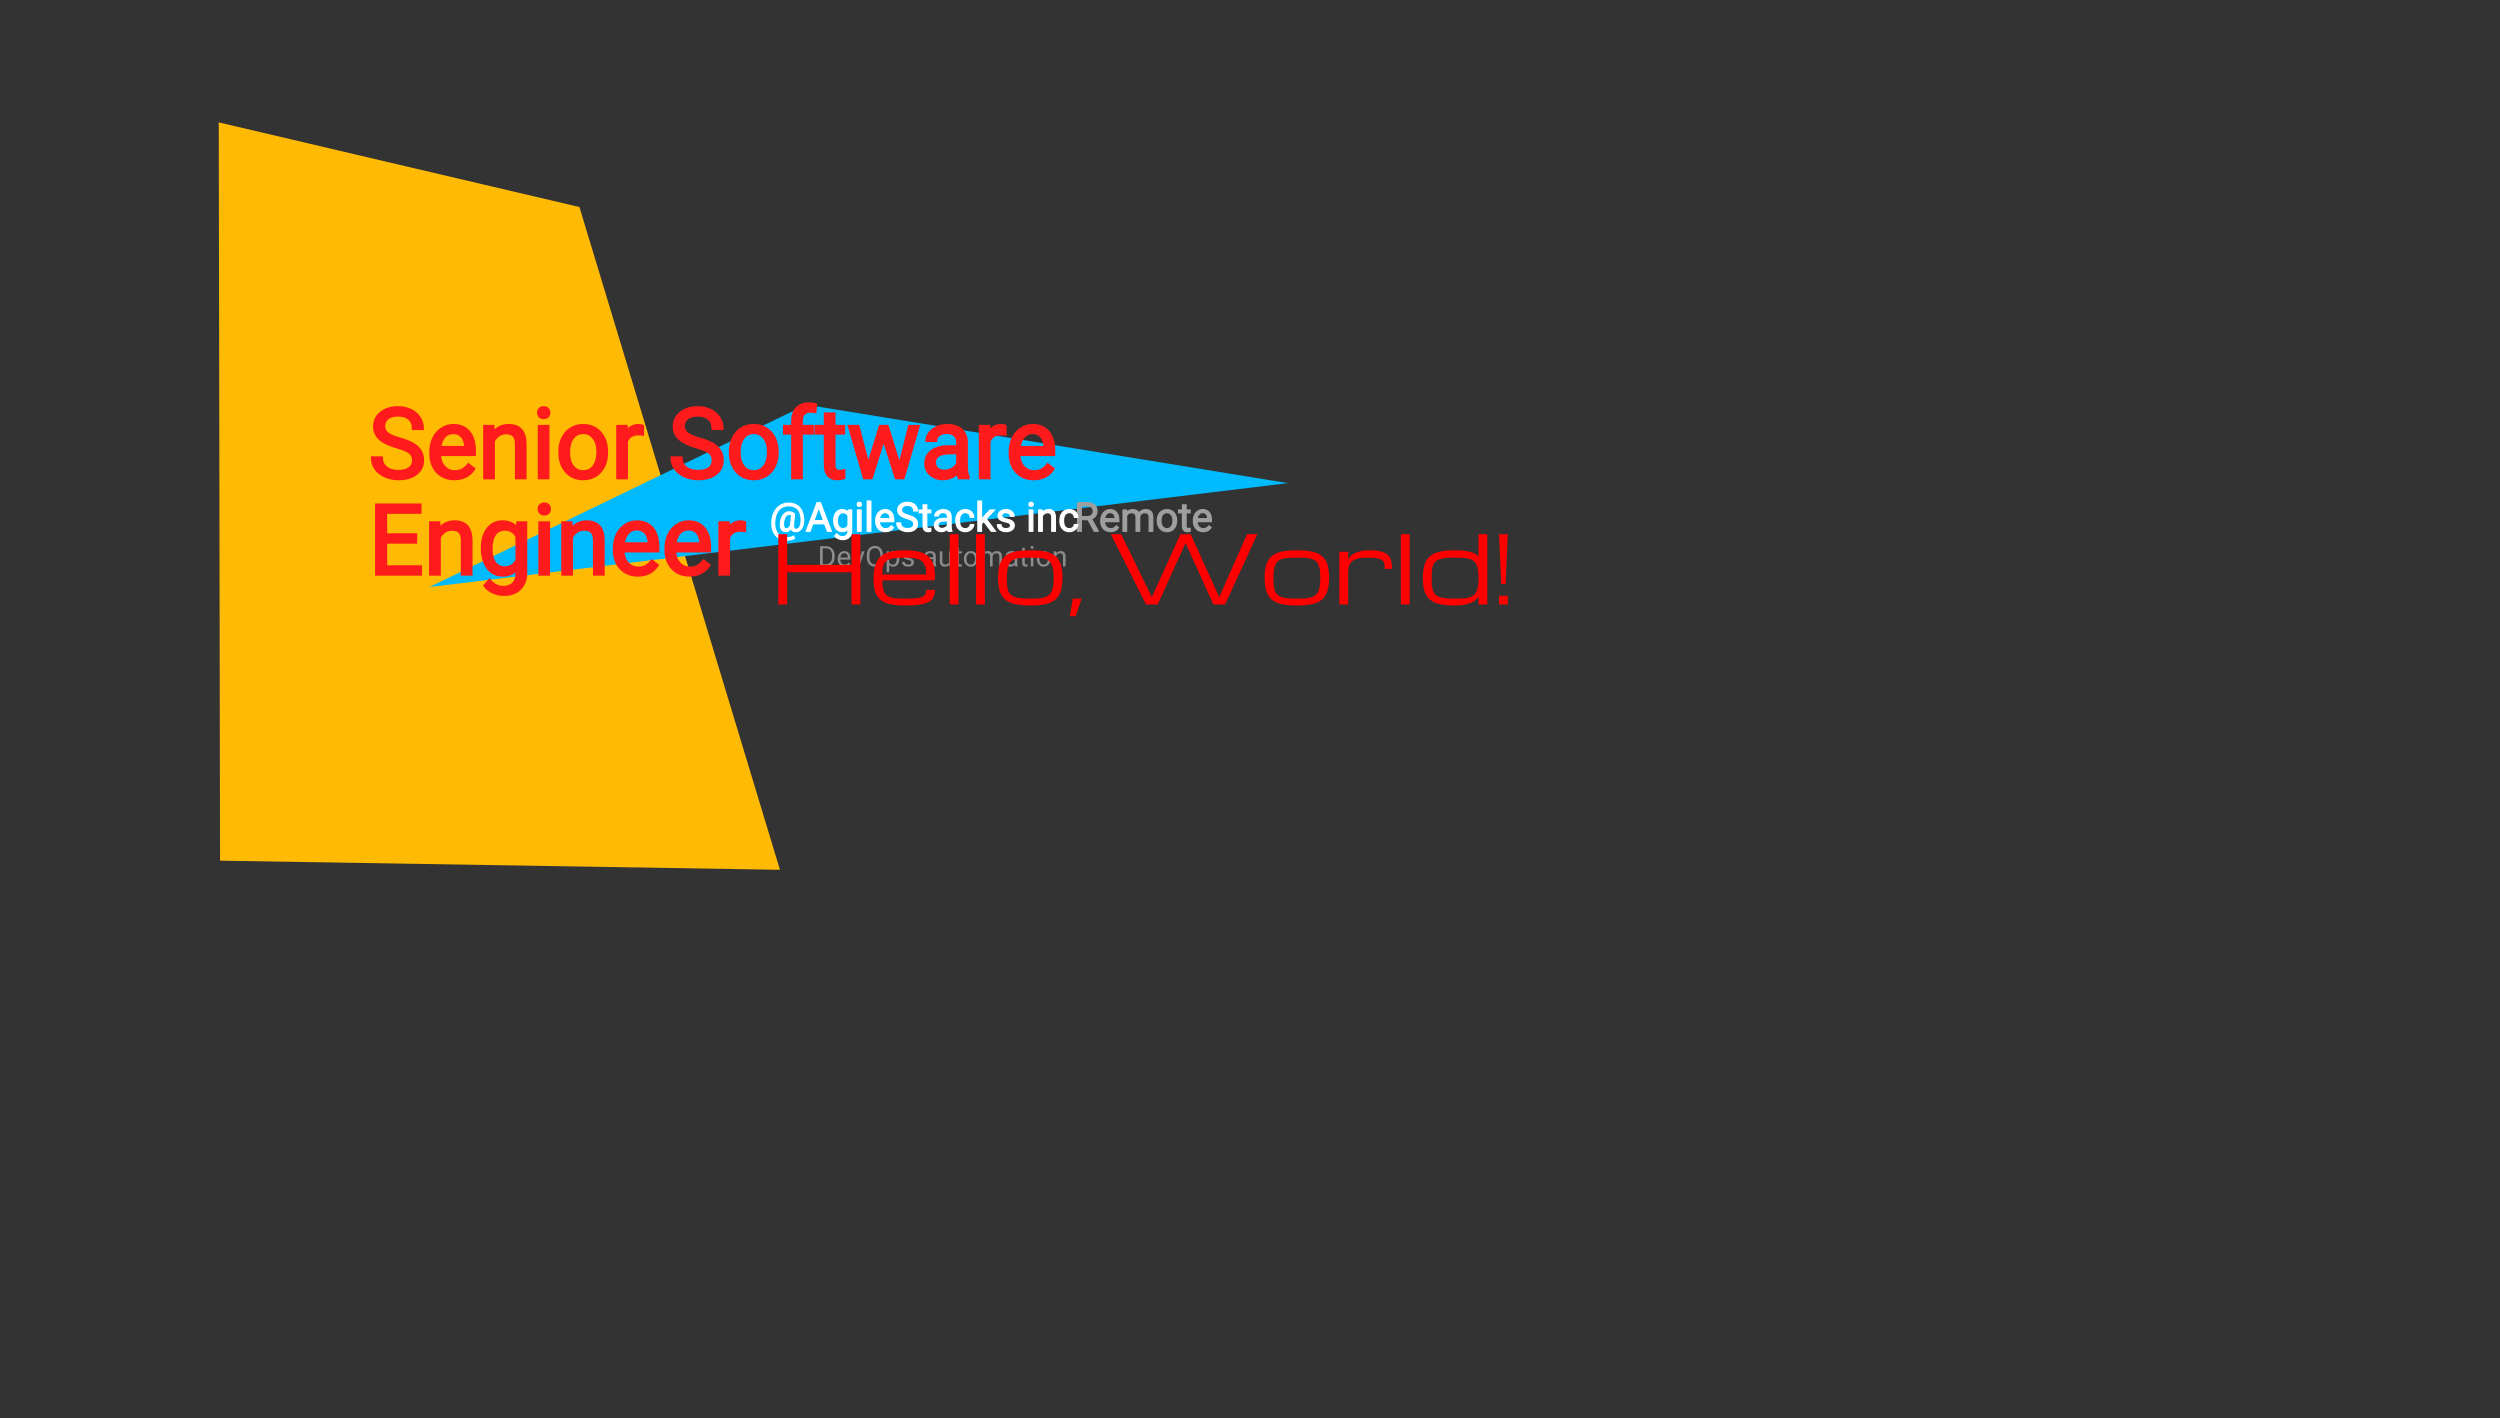 <?xml version="1.0" encoding="utf-8"?>
<!-- Generator: SketchAPI 5.1.316 <https://api.sketch.io/> -->
<svg version="1.1" xmlns="http://www.w3.org/2000/svg" xmlns:xlink="http://www.w3.org/1999/xlink" xmlns:sketchjs="https://sketch.io/dtd/" style="" sketchjs:metadata="eyJ0aXRsZSI6IjQ0YTVhODI5LTFjNDMtNGRiMi04NWQ1LWRlZGI3MGJhMWQ4NSIsImRlc2NyaXB0aW9uIjoiTWFkZSB3aXRoIFNrZXRjaHBhZCAtIGh0dHBzOi8vc2tldGNoLmlvL3NrZXRjaHBhZCIsIm1ldGFkYXRhIjp7fSwiY2xpcFBhdGgiOnsiZW5hYmxlZCI6dHJ1ZSwic3R5bGUiOnsic3Ryb2tlU3R5bGUiOiJibGFjayIsImxpbmVXaWR0aCI6MX19LCJleHBvcnREUEkiOjcyLCJleHBvcnRGb3JtYXQiOiJwbmciLCJleHBvcnRRdWFsaXR5IjowLjk1LCJ1bml0cyI6InB4Iiwid2lkdGgiOjE5MjAsImhlaWdodCI6MTA4OSwicGFnZXMiOnsibGVuZ3RoIjoxLCJkYXRhIjpbeyJ3aWR0aCI6MTkyMCwiaGVpZ2h0IjoxMDg5fV19fQ==" width="1920" height="1089" viewBox="0 0 1920 1089" sketchjs:version="5.1.316">
<rect x="0" y="0" width="1920" height="1089" fill="#333333" stroke="none"/>
<path sketchjs:tool="path" style="fill: #ffba04; mix-blend-mode: source-over; fill-opacity: 1; fill-rule: nonzero;" d="M0 0 L1 567 431 574 277 65 0 0 z" transform="matrix(1,0,0,1,168,94)"/>
<path sketchjs:tool="path" style="fill: #00bafe; mix-blend-mode: source-over; fill-opacity: 1; fill-rule: nonzero;" d="M0 172 L355 0 809 74 0 172 z" transform="matrix(0.815,0,0,0.814,329.815,310.814)"/>
<g sketchjs:tool="fancyText" style="mix-blend-mode: source-over;" transform="matrix(1,0,0,1,283,301)">
	<g sketchjs:uid="1" style="">
		<g sketchjs:uid="2" style="">
			<path d="M 21.863 42.273L 21.863 42.273L 21.863 42.273Q 12.833 39.677 8.72 35.893L 8.72 35.893L 8.72 35.893Q 4.607 32.109 4.607 26.552L 4.607 26.552L 4.607 26.552Q 4.607 20.263 9.634 16.15L 9.634 16.15L 9.634 16.15Q 14.661 12.037 22.704 12.037L 22.704 12.037L 22.704 12.037Q 28.188 12.037 32.484 14.158L 32.484 14.158L 32.484 14.158Q 36.779 16.278 39.138 20.007L 39.138 20.007L 39.138 20.007Q 41.496 23.737 41.496 28.16L 41.496 28.16L 34.44 28.16L 34.44 28.16Q 34.44 23.334 31.369 20.574L 31.369 20.574L 31.369 20.574Q 28.297 17.814 22.704 17.814L 22.704 17.814L 22.704 17.814Q 17.512 17.814 14.606 20.099L 14.606 20.099L 14.606 20.099Q 11.699 22.384 11.699 26.442L 11.699 26.442L 11.699 26.442Q 11.699 29.696 14.46 31.944L 14.46 31.944L 14.46 31.944Q 17.22 34.193 23.855 36.057L 23.855 36.057L 23.855 36.057Q 30.491 37.922 34.238 40.17L 34.238 40.17L 34.238 40.17Q 37.986 42.419 39.796 45.417L 39.796 45.417L 39.796 45.417Q 41.605 48.415 41.605 52.473L 41.605 52.473L 41.605 52.473Q 41.605 58.944 36.56 62.838L 36.56 62.838L 36.56 62.838Q 31.515 66.731 23.069 66.731L 23.069 66.731L 23.069 66.731Q 17.585 66.731 12.833 64.629L 12.833 64.629L 12.833 64.629Q 8.08 62.527 5.502 58.871L 5.502 58.871L 5.502 58.871Q 2.925 55.215 2.925 50.572L 2.925 50.572L 9.981 50.572L 9.981 50.572Q 9.981 55.398 13.546 58.194L 13.546 58.194L 13.546 58.194Q 17.11 60.991 23.069 60.991L 23.069 60.991L 23.069 60.991Q 28.627 60.991 31.588 58.725L 31.588 58.725L 31.588 58.725Q 34.549 56.458 34.549 52.546L 34.549 52.546L 34.549 52.546Q 34.549 48.634 31.807 46.495L 31.807 46.495L 31.807 46.495Q 29.065 44.356 21.863 42.273ZZM 65.954 66.731L 65.954 66.731L 65.954 66.731Q 57.911 66.731 52.866 61.448L 52.866 61.448L 52.866 61.448Q 47.821 56.165 47.821 47.318L 47.821 47.318L 47.821 46.075L 47.821 46.075Q 47.821 40.189 50.069 35.564L 50.069 35.564L 50.069 35.564Q 52.317 30.939 56.357 28.325L 56.357 28.325L 56.357 28.325Q 60.397 25.711 65.113 25.711L 65.113 25.711L 65.113 25.711Q 72.828 25.711 77.105 30.793L 77.105 30.793L 77.105 30.793Q 81.383 35.875 81.383 45.344L 81.383 45.344L 81.383 48.159L 54.584 48.159L 54.584 48.159Q 54.73 54.008 58.003 57.609L 58.003 57.609L 58.003 57.609Q 61.275 61.211 66.32 61.211L 66.32 61.211L 66.32 61.211Q 69.903 61.211 72.389 59.748L 72.389 59.748L 72.389 59.748Q 74.875 58.286 76.74 55.873L 76.74 55.873L 80.871 59.09L 80.871 59.09Q 75.899 66.731 65.954 66.731ZZM 65.113 31.268L 65.113 31.268L 65.113 31.268Q 61.019 31.268 58.24 34.248L 58.24 34.248L 58.24 34.248Q 55.462 37.227 54.804 42.602L 54.804 42.602L 74.619 42.602L 74.619 42.09L 74.619 42.09Q 74.327 36.935 71.841 34.101L 71.841 34.101L 71.841 34.101Q 69.354 31.268 65.113 31.268ZZM 89.207 26.442L 95.605 26.442L 95.824 31.414L 95.824 31.414Q 100.357 25.711 107.669 25.711L 107.669 25.711L 107.669 25.711Q 120.209 25.711 120.319 39.86L 120.319 39.86L 120.319 66L 113.556 66L 113.556 39.823L 113.556 39.823Q 113.519 35.545 111.6 33.498L 111.6 33.498L 111.6 33.498Q 109.68 31.451 105.622 31.451L 105.622 31.451L 105.622 31.451Q 102.332 31.451 99.846 33.206L 99.846 33.206L 99.846 33.206Q 97.359 34.961 95.97 37.812L 95.97 37.812L 95.97 66L 89.207 66L 89.207 26.442ZZM 137.868 26.442L 137.868 66L 131.104 66L 131.104 26.442L 137.868 26.442ZZM 130.556 15.949L 130.556 15.949L 130.556 15.949Q 130.556 14.304 131.561 13.171L 131.561 13.171L 131.561 13.171Q 132.567 12.037 134.541 12.037L 134.541 12.037L 134.541 12.037Q 136.515 12.037 137.539 13.171L 137.539 13.171L 137.539 13.171Q 138.563 14.304 138.563 15.949L 138.563 15.949L 138.563 15.949Q 138.563 17.594 137.539 18.691L 137.539 18.691L 137.539 18.691Q 136.515 19.788 134.541 19.788L 134.541 19.788L 134.541 19.788Q 132.567 19.788 131.561 18.691L 131.561 18.691L 131.561 18.691Q 130.556 17.594 130.556 15.949ZZM 146.898 46.331L 146.898 45.855L 146.898 45.855Q 146.898 40.042 149.183 35.399L 149.183 35.399L 149.183 35.399Q 151.468 30.756 155.545 28.233L 155.545 28.233L 155.545 28.233Q 159.621 25.711 164.849 25.711L 164.849 25.711L 164.849 25.711Q 172.929 25.711 177.92 31.305L 177.92 31.305L 177.92 31.305Q 182.91 36.898 182.91 46.184L 182.91 46.184L 182.91 46.66L 182.91 46.66Q 182.91 52.436 180.698 57.025L 180.698 57.025L 180.698 57.025Q 178.486 61.613 174.373 64.172L 174.373 64.172L 174.373 64.172Q 170.26 66.731 164.922 66.731L 164.922 66.731L 164.922 66.731Q 156.879 66.731 151.889 61.138L 151.889 61.138L 151.889 61.138Q 146.898 55.544 146.898 46.331L 146.898 46.331ZZM 153.698 46.66L 153.698 46.66L 153.698 46.66Q 153.698 53.241 156.751 57.226L 156.751 57.226L 156.751 57.226Q 159.804 61.211 164.922 61.211L 164.922 61.211L 164.922 61.211Q 170.077 61.211 173.112 57.171L 173.112 57.171L 173.112 57.171Q 176.146 53.131 176.146 45.855L 176.146 45.855L 176.146 45.855Q 176.146 39.348 173.057 35.308L 173.057 35.308L 173.057 35.308Q 169.968 31.268 164.849 31.268L 164.849 31.268L 164.849 31.268Q 159.841 31.268 156.77 35.253L 156.77 35.253L 156.77 35.253Q 153.698 39.238 153.698 46.66ZZM 210.513 26.223L 210.513 32.511L 210.513 32.511Q 208.977 32.255 207.186 32.255L 207.186 32.255L 207.186 32.255Q 200.532 32.255 198.156 37.922L 198.156 37.922L 198.156 66L 191.392 66L 191.392 26.442L 197.973 26.442L 198.082 31.012L 198.082 31.012Q 201.409 25.711 207.515 25.711L 207.515 25.711L 207.515 25.711Q 209.489 25.711 210.513 26.223L 210.513 26.223ZZM 252.008 42.273L 252.008 42.273L 252.008 42.273Q 242.978 39.677 238.865 35.893L 238.865 35.893L 238.865 35.893Q 234.752 32.109 234.752 26.552L 234.752 26.552L 234.752 26.552Q 234.752 20.263 239.779 16.15L 239.779 16.15L 239.779 16.15Q 244.806 12.037 252.849 12.037L 252.849 12.037L 252.849 12.037Q 258.333 12.037 262.629 14.158L 262.629 14.158L 262.629 14.158Q 266.925 16.278 269.283 20.007L 269.283 20.007L 269.283 20.007Q 271.641 23.737 271.641 28.16L 271.641 28.16L 264.585 28.16L 264.585 28.16Q 264.585 23.334 261.514 20.574L 261.514 20.574L 261.514 20.574Q 258.443 17.814 252.849 17.814L 252.849 17.814L 252.849 17.814Q 247.658 17.814 244.751 20.099L 244.751 20.099L 244.751 20.099Q 241.845 22.384 241.845 26.442L 241.845 26.442L 241.845 26.442Q 241.845 29.696 244.605 31.944L 244.605 31.944L 244.605 31.944Q 247.365 34.193 254.001 36.057L 254.001 36.057L 254.001 36.057Q 260.637 37.922 264.384 40.17L 264.384 40.17L 264.384 40.17Q 268.131 42.419 269.941 45.417L 269.941 45.417L 269.941 45.417Q 271.751 48.415 271.751 52.473L 271.751 52.473L 271.751 52.473Q 271.751 58.944 266.706 62.838L 266.706 62.838L 266.706 62.838Q 261.66 66.731 253.215 66.731L 253.215 66.731L 253.215 66.731Q 247.731 66.731 242.978 64.629L 242.978 64.629L 242.978 64.629Q 238.225 62.527 235.648 58.871L 235.648 58.871L 235.648 58.871Q 233.07 55.215 233.07 50.572L 233.07 50.572L 240.126 50.572L 240.126 50.572Q 240.126 55.398 243.691 58.194L 243.691 58.194L 243.691 58.194Q 247.256 60.991 253.215 60.991L 253.215 60.991L 253.215 60.991Q 258.772 60.991 261.733 58.725L 261.733 58.725L 261.733 58.725Q 264.695 56.458 264.695 52.546L 264.695 52.546L 264.695 52.546Q 264.695 48.634 261.953 46.495L 261.953 46.495L 261.953 46.495Q 259.211 44.356 252.008 42.273ZZM 277.893 46.331L 277.893 45.855L 277.893 45.855Q 277.893 40.042 280.178 35.399L 280.178 35.399L 280.178 35.399Q 282.463 30.756 286.539 28.233L 286.539 28.233L 286.539 28.233Q 290.616 25.711 295.844 25.711L 295.844 25.711L 295.844 25.711Q 303.924 25.711 308.914 31.305L 308.914 31.305L 308.914 31.305Q 313.905 36.898 313.905 46.184L 313.905 46.184L 313.905 46.66L 313.905 46.66Q 313.905 52.436 311.693 57.025L 311.693 57.025L 311.693 57.025Q 309.481 61.613 305.368 64.172L 305.368 64.172L 305.368 64.172Q 301.255 66.731 295.917 66.731L 295.917 66.731L 295.917 66.731Q 287.874 66.731 282.883 61.138L 282.883 61.138L 282.883 61.138Q 277.893 55.544 277.893 46.331L 277.893 46.331ZZM 284.693 46.66L 284.693 46.66L 284.693 46.66Q 284.693 53.241 287.746 57.226L 287.746 57.226L 287.746 57.226Q 290.799 61.211 295.917 61.211L 295.917 61.211L 295.917 61.211Q 301.072 61.211 304.107 57.171L 304.107 57.171L 304.107 57.171Q 307.141 53.131 307.141 45.855L 307.141 45.855L 307.141 45.855Q 307.141 39.348 304.052 35.308L 304.052 35.308L 304.052 35.308Q 300.962 31.268 295.844 31.268L 295.844 31.268L 295.844 31.268Q 290.835 31.268 287.764 35.253L 287.764 35.253L 287.764 35.253Q 284.693 39.238 284.693 46.66ZZM 332.477 66L 325.714 66L 325.714 31.67L 319.462 31.67L 319.462 26.442L 325.714 26.442L 325.714 22.384L 325.714 22.384Q 325.714 16.022 329.114 12.549L 329.114 12.549L 329.114 12.549Q 332.514 9.076 338.729 9.076L 338.729 9.076L 338.729 9.076Q 341.069 9.076 343.372 9.698L 343.372 9.698L 343.006 15.182L 343.006 15.182Q 341.288 14.852 339.35 14.852L 339.35 14.852L 339.35 14.852Q 336.06 14.852 334.269 16.772L 334.269 16.772L 334.269 16.772Q 332.477 18.691 332.477 22.274L 332.477 22.274L 332.477 26.442L 340.923 26.442L 340.923 31.67L 332.477 31.67L 332.477 66ZZM 350.794 16.863L 357.557 16.863L 357.557 26.442L 364.943 26.442L 364.943 31.67L 357.557 31.67L 357.557 56.202L 357.557 56.202Q 357.557 58.578 358.544 59.767L 358.544 59.767L 358.544 59.767Q 359.532 60.955 361.908 60.955L 361.908 60.955L 361.908 60.955Q 363.078 60.955 365.125 60.516L 365.125 60.516L 365.125 66L 365.125 66Q 362.456 66.731 359.934 66.731L 359.934 66.731L 359.934 66.731Q 355.4 66.731 353.097 63.989L 353.097 63.989L 353.097 63.989Q 350.794 61.247 350.794 56.202L 350.794 56.202L 350.794 31.67L 343.591 31.67L 343.591 26.442L 350.794 26.442L 350.794 16.863ZZM 398.468 26.442L 407.864 56.677L 415.469 26.442L 422.232 26.442L 410.716 66L 405.232 66L 395.616 36.021L 386.257 66L 380.773 66L 369.293 26.442L 376.02 26.442L 383.807 56.056L 393.021 26.442L 398.468 26.442ZZM 460.62 66L 453.528 66L 453.528 66Q 452.943 64.83 452.577 61.832L 452.577 61.832L 452.577 61.832Q 447.861 66.731 441.316 66.731L 441.316 66.731L 441.316 66.731Q 435.467 66.731 431.719 63.423L 431.719 63.423L 431.719 63.423Q 427.972 60.114 427.972 55.032L 427.972 55.032L 427.972 55.032Q 427.972 48.853 432.67 45.435L 432.67 45.435L 432.67 45.435Q 437.368 42.017 445.886 42.017L 445.886 42.017L 452.467 42.017L 452.467 38.909L 452.467 38.909Q 452.467 35.363 450.347 33.26L 450.347 33.26L 450.347 33.26Q 448.226 31.158 444.095 31.158L 444.095 31.158L 444.095 31.158Q 440.476 31.158 438.026 32.986L 438.026 32.986L 438.026 32.986Q 435.577 34.814 435.577 37.41L 435.577 37.41L 428.776 37.41L 428.776 37.41Q 428.776 34.449 430.879 31.688L 430.879 31.688L 430.879 31.688Q 432.981 28.928 436.582 27.319L 436.582 27.319L 436.582 27.319Q 440.183 25.711 444.497 25.711L 444.497 25.711L 444.497 25.711Q 451.334 25.711 455.209 29.129L 455.209 29.129L 455.209 29.129Q 459.085 32.548 459.231 38.543L 459.231 38.543L 459.231 56.75L 459.231 56.75Q 459.231 62.198 460.62 65.415L 460.62 65.415L 460.62 66ZZM 442.304 60.845L 442.304 60.845L 442.304 60.845Q 445.484 60.845 448.336 59.2L 448.336 59.2L 448.336 59.2Q 451.188 57.555 452.467 54.922L 452.467 54.922L 452.467 46.806L 447.166 46.806L 447.166 46.806Q 434.736 46.806 434.736 54.081L 434.736 54.081L 434.736 54.081Q 434.736 57.262 436.856 59.054L 436.856 59.054L 436.856 59.054Q 438.977 60.845 442.304 60.845ZZM 488.954 26.223L 488.954 32.511L 488.954 32.511Q 487.419 32.255 485.627 32.255L 485.627 32.255L 485.627 32.255Q 478.973 32.255 476.597 37.922L 476.597 37.922L 476.597 66L 469.833 66L 469.833 26.442L 476.414 26.442L 476.524 31.012L 476.524 31.012Q 479.851 25.711 485.956 25.711L 485.956 25.711L 485.956 25.711Q 487.931 25.711 488.954 26.223L 488.954 26.223ZZM 510.89 66.731L 510.89 66.731L 510.89 66.731Q 502.847 66.731 497.802 61.448L 497.802 61.448L 497.802 61.448Q 492.756 56.165 492.756 47.318L 492.756 47.318L 492.756 46.075L 492.756 46.075Q 492.756 40.189 495.005 35.564L 495.005 35.564L 495.005 35.564Q 497.253 30.939 501.293 28.325L 501.293 28.325L 501.293 28.325Q 505.333 25.711 510.049 25.711L 510.049 25.711L 510.049 25.711Q 517.764 25.711 522.041 30.793L 522.041 30.793L 522.041 30.793Q 526.319 35.875 526.319 45.344L 526.319 45.344L 526.319 48.159L 499.52 48.159L 499.52 48.159Q 499.666 54.008 502.938 57.609L 502.938 57.609L 502.938 57.609Q 506.211 61.211 511.256 61.211L 511.256 61.211L 511.256 61.211Q 514.839 61.211 517.325 59.748L 517.325 59.748L 517.325 59.748Q 519.811 58.286 521.675 55.873L 521.675 55.873L 525.807 59.09L 525.807 59.09Q 520.835 66.731 510.89 66.731ZZM 510.049 31.268L 510.049 31.268L 510.049 31.268Q 505.955 31.268 503.176 34.248L 503.176 34.248L 503.176 34.248Q 500.398 37.227 499.739 42.602L 499.739 42.602L 519.555 42.602L 519.555 42.09L 519.555 42.09Q 519.263 36.935 516.776 34.101L 516.776 34.101L 516.776 34.101Q 514.29 31.268 510.049 31.268ZZM 36.268 109.655L 36.268 115.395L 13.198 115.395L 13.198 134.26L 39.997 134.26L 39.997 140L 6.179 140L 6.179 86.769L 39.631 86.769L 39.631 92.545L 13.198 92.545L 13.198 109.655L 36.268 109.655ZZM 47.674 100.442L 54.072 100.442L 54.292 105.414L 54.292 105.414Q 58.825 99.711 66.137 99.711L 66.137 99.711L 66.137 99.711Q 78.677 99.711 78.787 113.86L 78.787 113.86L 78.787 140L 72.023 140L 72.023 113.823L 72.023 113.823Q 71.987 109.545 70.067 107.498L 70.067 107.498L 70.067 107.498Q 68.148 105.451 64.09 105.451L 64.09 105.451L 64.09 105.451Q 60.799 105.451 58.313 107.206L 58.313 107.206L 58.313 107.206Q 55.827 108.961 54.438 111.812L 54.438 111.812L 54.438 140L 47.674 140L 47.674 100.442ZZM 87.379 119.892L 87.379 119.892L 87.379 119.892Q 87.379 110.642 91.656 105.177L 91.656 105.177L 91.656 105.177Q 95.934 99.711 102.99 99.711L 102.99 99.711L 102.99 99.711Q 110.229 99.711 114.287 104.829L 114.287 104.829L 114.616 100.442L 120.794 100.442L 120.794 139.049L 120.794 139.049Q 120.794 146.727 116.243 151.151L 116.243 151.151L 116.243 151.151Q 111.691 155.575 104.013 155.575L 104.013 155.575L 104.013 155.575Q 99.736 155.575 95.641 153.747L 95.641 153.747L 95.641 153.747Q 91.546 151.919 89.389 148.738L 89.389 148.738L 92.899 144.68L 92.899 144.68Q 97.25 150.054 103.538 150.054L 103.538 150.054L 103.538 150.054Q 108.474 150.054 111.234 147.275L 111.234 147.275L 111.234 147.275Q 113.994 144.497 113.994 139.452L 113.994 139.452L 113.994 136.052L 113.994 136.052Q 109.936 140.731 102.917 140.731L 102.917 140.731L 102.917 140.731Q 95.97 140.731 91.674 135.138L 91.674 135.138L 91.674 135.138Q 87.379 129.544 87.379 119.892ZZM 94.179 120.66L 94.179 120.66L 94.179 120.66Q 94.179 127.35 96.921 131.171L 96.921 131.171L 96.921 131.171Q 99.663 134.991 104.598 134.991L 104.598 134.991L 104.598 134.991Q 110.996 134.991 113.994 129.178L 113.994 129.178L 113.994 111.118L 113.994 111.118Q 110.887 105.451 104.671 105.451L 104.671 105.451L 104.671 105.451Q 99.736 105.451 96.957 109.29L 96.957 109.29L 96.957 109.29Q 94.179 113.128 94.179 120.66ZZM 138.343 100.442L 138.343 140L 131.58 140L 131.58 100.442L 138.343 100.442ZZM 131.031 89.949L 131.031 89.949L 131.031 89.949Q 131.031 88.304 132.037 87.171L 132.037 87.171L 132.037 87.171Q 133.042 86.037 135.016 86.037L 135.016 86.037L 135.016 86.037Q 136.991 86.037 138.014 87.171L 138.014 87.171L 138.014 87.171Q 139.038 88.304 139.038 89.949L 139.038 89.949L 139.038 89.949Q 139.038 91.594 138.014 92.691L 138.014 92.691L 138.014 92.691Q 136.991 93.788 135.016 93.788L 135.016 93.788L 135.016 93.788Q 133.042 93.788 132.037 92.691L 132.037 92.691L 132.037 92.691Q 131.031 91.594 131.031 89.949ZZM 149.165 100.442L 155.563 100.442L 155.782 105.414L 155.782 105.414Q 160.316 99.711 167.628 99.711L 167.628 99.711L 167.628 99.711Q 180.168 99.711 180.278 113.86L 180.278 113.86L 180.278 140L 173.514 140L 173.514 113.823L 173.514 113.823Q 173.477 109.545 171.558 107.498L 171.558 107.498L 171.558 107.498Q 169.639 105.451 165.581 105.451L 165.581 105.451L 165.581 105.451Q 162.29 105.451 159.804 107.206L 159.804 107.206L 159.804 107.206Q 157.318 108.961 155.929 111.812L 155.929 111.812L 155.929 140L 149.165 140L 149.165 100.442ZZM 206.893 140.731L 206.893 140.731L 206.893 140.731Q 198.85 140.731 193.805 135.448L 193.805 135.448L 193.805 135.448Q 188.76 130.165 188.76 121.318L 188.76 121.318L 188.76 120.075L 188.76 120.075Q 188.76 114.189 191.008 109.564L 191.008 109.564L 191.008 109.564Q 193.256 104.939 197.296 102.325L 197.296 102.325L 197.296 102.325Q 201.336 99.711 206.052 99.711L 206.052 99.711L 206.052 99.711Q 213.767 99.711 218.044 104.793L 218.044 104.793L 218.044 104.793Q 222.322 109.875 222.322 119.344L 222.322 119.344L 222.322 122.159L 195.523 122.159L 195.523 122.159Q 195.669 128.008 198.942 131.609L 198.942 131.609L 198.942 131.609Q 202.214 135.211 207.259 135.211L 207.259 135.211L 207.259 135.211Q 210.842 135.211 213.328 133.748L 213.328 133.748L 213.328 133.748Q 215.814 132.286 217.679 129.873L 217.679 129.873L 221.81 133.09L 221.81 133.09Q 216.838 140.731 206.893 140.731ZZM 206.052 105.268L 206.052 105.268L 206.052 105.268Q 201.958 105.268 199.179 108.248L 199.179 108.248L 199.179 108.248Q 196.401 111.227 195.743 116.602L 195.743 116.602L 215.558 116.602L 215.558 116.09L 215.558 116.09Q 215.266 110.935 212.78 108.101L 212.78 108.101L 212.78 108.101Q 210.293 105.268 206.052 105.268ZZM 246.561 140.731L 246.561 140.731L 246.561 140.731Q 238.518 140.731 233.473 135.448L 233.473 135.448L 233.473 135.448Q 228.427 130.165 228.427 121.318L 228.427 121.318L 228.427 120.075L 228.427 120.075Q 228.427 114.189 230.676 109.564L 230.676 109.564L 230.676 109.564Q 232.924 104.939 236.964 102.325L 236.964 102.325L 236.964 102.325Q 241.004 99.711 245.72 99.711L 245.72 99.711L 245.72 99.711Q 253.434 99.711 257.712 104.793L 257.712 104.793L 257.712 104.793Q 261.989 109.875 261.989 119.344L 261.989 119.344L 261.989 122.159L 235.191 122.159L 235.191 122.159Q 235.337 128.008 238.609 131.609L 238.609 131.609L 238.609 131.609Q 241.881 135.211 246.927 135.211L 246.927 135.211L 246.927 135.211Q 250.51 135.211 252.996 133.748L 252.996 133.748L 252.996 133.748Q 255.482 132.286 257.346 129.873L 257.346 129.873L 261.478 133.09L 261.478 133.09Q 256.505 140.731 246.561 140.731ZZM 245.72 105.268L 245.72 105.268L 245.72 105.268Q 241.625 105.268 238.847 108.248L 238.847 108.248L 238.847 108.248Q 236.068 111.227 235.41 116.602L 235.41 116.602L 255.226 116.602L 255.226 116.09L 255.226 116.09Q 254.933 110.935 252.447 108.101L 252.447 108.101L 252.447 108.101Q 249.961 105.268 245.72 105.268ZZM 288.934 100.223L 288.934 106.511L 288.934 106.511Q 287.399 106.255 285.607 106.255L 285.607 106.255L 285.607 106.255Q 278.953 106.255 276.577 111.922L 276.577 111.922L 276.577 140L 269.813 140L 269.813 100.442L 276.394 100.442L 276.504 105.012L 276.504 105.012Q 279.831 99.711 285.936 99.711L 285.936 99.711L 285.936 99.711Q 287.91 99.711 288.934 100.223L 288.934 100.223Z" sketchjs:uid="3" style="fill: #ff1b1b; stroke: #ff1b1b; stroke-width: 2.246; stroke-miterlimit: 10; paint-order: fill stroke markers;"/>
		</g>
	</g>
</g>
<g sketchjs:tool="fancyText" style="mix-blend-mode: source-over;" transform="matrix(1,0,0,1,628,416)">
	<g sketchjs:uid="1" style="">
		<g sketchjs:uid="2" style="">
			<path d="M 6.11 19L 1.805 19L 1.805 3.448L 6.195 3.448L 6.195 3.448Q 8.224 3.448 9.784 4.345L 9.784 4.345L 9.784 4.345Q 11.343 5.243 12.193 6.898L 12.193 6.898L 12.193 6.898Q 13.042 8.554 13.052 10.701L 13.052 10.701L 13.052 11.694L 13.052 11.694Q 13.052 13.894 12.203 15.55L 12.203 15.55L 12.203 15.55Q 11.354 17.206 9.779 18.092L 9.779 18.092L 9.779 18.092Q 8.203 18.979 6.11 19L 6.11 19ZZM 6.248 5.136L 3.856 5.136L 3.856 17.323L 6.013 17.323L 6.013 17.323Q 8.385 17.323 9.704 15.849L 9.704 15.849L 9.704 15.849Q 11.023 14.375 11.023 11.651L 11.023 11.651L 11.023 10.743L 11.023 10.743Q 11.023 8.095 9.779 6.626L 9.779 6.626L 9.779 6.626Q 8.534 5.157 6.248 5.136L 6.248 5.136ZZM 20.636 19.214L 20.636 19.214L 20.636 19.214Q 18.286 19.214 16.812 17.67L 16.812 17.67L 16.812 17.67Q 15.338 16.127 15.338 13.542L 15.338 13.542L 15.338 13.179L 15.338 13.179Q 15.338 11.459 15.995 10.108L 15.995 10.108L 15.995 10.108Q 16.652 8.757 17.832 7.993L 17.832 7.993L 17.832 7.993Q 19.012 7.229 20.39 7.229L 20.39 7.229L 20.39 7.229Q 22.644 7.229 23.894 8.714L 23.894 8.714L 23.894 8.714Q 25.143 10.199 25.143 12.965L 25.143 12.965L 25.143 13.788L 17.314 13.788L 17.314 13.788Q 17.357 15.497 18.313 16.549L 18.313 16.549L 18.313 16.549Q 19.269 17.601 20.743 17.601L 20.743 17.601L 20.743 17.601Q 21.79 17.601 22.516 17.174L 22.516 17.174L 22.516 17.174Q 23.242 16.746 23.787 16.041L 23.787 16.041L 24.994 16.981L 24.994 16.981Q 23.541 19.214 20.636 19.214ZZM 20.39 8.853L 20.39 8.853L 20.39 8.853Q 19.194 8.853 18.382 9.723L 18.382 9.723L 18.382 9.723Q 17.57 10.594 17.378 12.164L 17.378 12.164L 23.167 12.164L 23.167 12.015L 23.167 12.015Q 23.082 10.508 22.356 9.681L 22.356 9.681L 22.356 9.681Q 21.629 8.853 20.39 8.853ZZM 28.166 7.443L 31.104 16.319L 33.966 7.443L 35.985 7.443L 31.841 19L 30.334 19L 26.147 7.443L 28.166 7.443ZZM 50.159 10.743L 50.159 11.726L 50.159 11.726Q 50.159 14.012 49.39 15.716L 49.39 15.716L 49.39 15.716Q 48.621 17.419 47.211 18.316L 47.211 18.316L 47.211 18.316Q 45.801 19.214 43.921 19.214L 43.921 19.214L 43.921 19.214Q 42.084 19.214 40.663 18.311L 40.663 18.311L 40.663 18.311Q 39.243 17.409 38.457 15.737L 38.457 15.737L 38.457 15.737Q 37.672 14.065 37.651 11.865L 37.651 11.865L 37.651 10.743L 37.651 10.743Q 37.651 8.5 38.431 6.781L 38.431 6.781L 38.431 6.781Q 39.211 5.061 40.636 4.148L 40.636 4.148L 40.636 4.148Q 42.062 3.235 43.9 3.235L 43.9 3.235L 43.9 3.235Q 45.769 3.235 47.195 4.137L 47.195 4.137L 47.195 4.137Q 48.621 5.04 49.39 6.754L 49.39 6.754L 49.39 6.754Q 50.159 8.468 50.159 10.743L 50.159 10.743ZZM 48.119 11.876L 48.119 10.722L 48.119 10.722Q 48.119 7.956 47.008 6.476L 47.008 6.476L 47.008 6.476Q 45.897 4.997 43.9 4.997L 43.9 4.997L 43.9 4.997Q 41.956 4.997 40.839 6.476L 40.839 6.476L 40.839 6.476Q 39.723 7.956 39.691 10.583L 39.691 10.583L 39.691 11.726L 39.691 11.726Q 39.691 14.407 40.818 15.94L 40.818 15.94L 40.818 15.94Q 41.945 17.473 43.921 17.473L 43.921 17.473L 43.921 17.473Q 45.908 17.473 46.997 16.025L 46.997 16.025L 46.997 16.025Q 48.087 14.578 48.119 11.876L 48.119 11.876ZZM 62.688 13.168L 62.688 13.35L 62.688 13.35Q 62.688 15.988 61.481 17.601L 61.481 17.601L 61.481 17.601Q 60.274 19.214 58.212 19.214L 58.212 19.214L 58.212 19.214Q 56.108 19.214 54.901 17.878L 54.901 17.878L 54.901 23.443L 52.925 23.443L 52.925 7.443L 54.73 7.443L 54.826 8.725L 54.826 8.725Q 56.033 7.229 58.18 7.229L 58.18 7.229L 58.18 7.229Q 60.263 7.229 61.475 8.799L 61.475 8.799L 61.475 8.799Q 62.688 10.37 62.688 13.168L 62.688 13.168ZZM 60.712 13.125L 60.712 13.125L 60.712 13.125Q 60.712 11.171 59.879 10.039L 59.879 10.039L 59.879 10.039Q 59.045 8.906 57.593 8.906L 57.593 8.906L 57.593 8.906Q 55.798 8.906 54.901 10.498L 54.901 10.498L 54.901 16.02L 54.901 16.02Q 55.788 17.601 57.614 17.601L 57.614 17.601L 57.614 17.601Q 59.035 17.601 59.873 16.474L 59.873 16.474L 59.873 16.474Q 60.712 15.347 60.712 13.125ZZM 71.927 15.935L 71.927 15.935L 71.927 15.935Q 71.927 15.133 71.323 14.69L 71.323 14.69L 71.323 14.69Q 70.72 14.247 69.219 13.926L 69.219 13.926L 69.219 13.926Q 67.719 13.606 66.837 13.157L 66.837 13.157L 66.837 13.157Q 65.956 12.709 65.534 12.089L 65.534 12.089L 65.534 12.089Q 65.112 11.47 65.112 10.615L 65.112 10.615L 65.112 10.615Q 65.112 9.195 66.314 8.212L 66.314 8.212L 66.314 8.212Q 67.516 7.229 69.385 7.229L 69.385 7.229L 69.385 7.229Q 71.35 7.229 72.573 8.244L 72.573 8.244L 72.573 8.244Q 73.796 9.259 73.796 10.84L 73.796 10.84L 71.809 10.84L 71.809 10.84Q 71.809 10.028 71.12 9.44L 71.12 9.44L 71.12 9.44Q 70.432 8.853 69.385 8.853L 69.385 8.853L 69.385 8.853Q 68.306 8.853 67.697 9.323L 67.697 9.323L 67.697 9.323Q 67.088 9.793 67.088 10.551L 67.088 10.551L 67.088 10.551Q 67.088 11.267 67.654 11.63L 67.654 11.63L 67.654 11.63Q 68.221 11.993 69.7 12.324L 69.7 12.324L 69.7 12.324Q 71.179 12.655 72.098 13.115L 72.098 13.115L 72.098 13.115Q 73.016 13.574 73.46 14.22L 73.46 14.22L 73.46 14.22Q 73.903 14.866 73.903 15.796L 73.903 15.796L 73.903 15.796Q 73.903 17.344 72.664 18.279L 72.664 18.279L 72.664 18.279Q 71.425 19.214 69.449 19.214L 69.449 19.214L 69.449 19.214Q 68.06 19.214 66.992 18.722L 66.992 18.722L 66.992 18.722Q 65.924 18.231 65.321 17.35L 65.321 17.35L 65.321 17.35Q 64.717 16.469 64.717 15.443L 64.717 15.443L 66.693 15.443L 66.693 15.443Q 66.747 16.437 67.489 17.019L 67.489 17.019L 67.489 17.019Q 68.231 17.601 69.449 17.601L 69.449 17.601L 69.449 17.601Q 70.57 17.601 71.249 17.147L 71.249 17.147L 71.249 17.147Q 71.927 16.693 71.927 15.935ZZM 91.1 19L 89.027 19L 89.027 19Q 88.857 18.658 88.75 17.782L 88.75 17.782L 88.75 17.782Q 87.372 19.214 85.46 19.214L 85.46 19.214L 85.46 19.214Q 83.751 19.214 82.656 18.247L 82.656 18.247L 82.656 18.247Q 81.561 17.28 81.561 15.796L 81.561 15.796L 81.561 15.796Q 81.561 13.991 82.934 12.992L 82.934 12.992L 82.934 12.992Q 84.306 11.993 86.795 11.993L 86.795 11.993L 88.718 11.993L 88.718 11.085L 88.718 11.085Q 88.718 10.049 88.098 9.435L 88.098 9.435L 88.098 9.435Q 87.479 8.821 86.272 8.821L 86.272 8.821L 86.272 8.821Q 85.214 8.821 84.499 9.355L 84.499 9.355L 84.499 9.355Q 83.783 9.889 83.783 10.647L 83.783 10.647L 81.796 10.647L 81.796 10.647Q 81.796 9.782 82.41 8.976L 82.41 8.976L 82.41 8.976Q 83.025 8.169 84.077 7.699L 84.077 7.699L 84.077 7.699Q 85.129 7.229 86.389 7.229L 86.389 7.229L 86.389 7.229Q 88.387 7.229 89.519 8.228L 89.519 8.228L 89.519 8.228Q 90.651 9.227 90.694 10.978L 90.694 10.978L 90.694 16.298L 90.694 16.298Q 90.694 17.889 91.1 18.829L 91.1 18.829L 91.1 19ZZM 85.748 17.494L 85.748 17.494L 85.748 17.494Q 86.678 17.494 87.511 17.013L 87.511 17.013L 87.511 17.013Q 88.344 16.533 88.718 15.764L 88.718 15.764L 88.718 13.392L 87.169 13.392L 87.169 13.392Q 83.537 13.392 83.537 15.518L 83.537 15.518L 83.537 15.518Q 83.537 16.447 84.157 16.971L 84.157 16.971L 84.157 16.971Q 84.776 17.494 85.748 17.494ZZM 100.969 19L 100.926 17.857L 100.926 17.857Q 99.773 19.214 97.54 19.214L 97.54 19.214L 97.54 19.214Q 95.692 19.214 94.726 18.14L 94.726 18.14L 94.726 18.14Q 93.759 17.067 93.748 14.963L 93.748 14.963L 93.748 7.443L 95.724 7.443L 95.724 14.909L 95.724 14.909Q 95.724 17.537 97.861 17.537L 97.861 17.537L 97.861 17.537Q 100.125 17.537 100.873 15.849L 100.873 15.849L 100.873 7.443L 102.849 7.443L 102.849 19L 100.969 19ZZM 106.555 4.645L 108.531 4.645L 108.531 7.443L 110.689 7.443L 110.689 8.97L 108.531 8.97L 108.531 16.137L 108.531 16.137Q 108.531 16.832 108.82 17.179L 108.82 17.179L 108.82 17.179Q 109.108 17.526 109.802 17.526L 109.802 17.526L 109.802 17.526Q 110.144 17.526 110.742 17.398L 110.742 17.398L 110.742 19L 110.742 19Q 109.962 19.214 109.225 19.214L 109.225 19.214L 109.225 19.214Q 107.901 19.214 107.228 18.413L 107.228 18.413L 107.228 18.413Q 106.555 17.611 106.555 16.137L 106.555 16.137L 106.555 8.97L 104.451 8.97L 104.451 7.443L 106.555 7.443L 106.555 4.645ZZM 112.259 13.254L 112.259 13.115L 112.259 13.115Q 112.259 11.416 112.926 10.06L 112.926 10.06L 112.926 10.06Q 113.594 8.703 114.785 7.966L 114.785 7.966L 114.785 7.966Q 115.976 7.229 117.503 7.229L 117.503 7.229L 117.503 7.229Q 119.864 7.229 121.322 8.864L 121.322 8.864L 121.322 8.864Q 122.78 10.498 122.78 13.211L 122.78 13.211L 122.78 13.35L 122.78 13.35Q 122.78 15.037 122.134 16.378L 122.134 16.378L 122.134 16.378Q 121.487 17.718 120.286 18.466L 120.286 18.466L 120.286 18.466Q 119.084 19.214 117.525 19.214L 117.525 19.214L 117.525 19.214Q 115.175 19.214 113.717 17.579L 113.717 17.579L 113.717 17.579Q 112.259 15.945 112.259 13.254L 112.259 13.254ZZM 114.246 13.35L 114.246 13.35L 114.246 13.35Q 114.246 15.272 115.137 16.437L 115.137 16.437L 115.137 16.437Q 116.029 17.601 117.525 17.601L 117.525 17.601L 117.525 17.601Q 119.031 17.601 119.917 16.421L 119.917 16.421L 119.917 16.421Q 120.804 15.24 120.804 13.115L 120.804 13.115L 120.804 13.115Q 120.804 11.213 119.901 10.033L 119.901 10.033L 119.901 10.033Q 118.999 8.853 117.503 8.853L 117.503 8.853L 117.503 8.853Q 116.04 8.853 115.143 10.017L 115.143 10.017L 115.143 10.017Q 114.246 11.181 114.246 13.35ZZM 125.247 7.443L 127.116 7.443L 127.17 8.725L 127.17 8.725Q 128.441 7.229 130.598 7.229L 130.598 7.229L 130.598 7.229Q 133.023 7.229 133.899 9.088L 133.899 9.088L 133.899 9.088Q 134.476 8.255 135.4 7.742L 135.4 7.742L 135.4 7.742Q 136.324 7.229 137.584 7.229L 137.584 7.229L 137.584 7.229Q 141.386 7.229 141.451 11.256L 141.451 11.256L 141.451 19L 139.474 19L 139.474 11.374L 139.474 11.374Q 139.474 10.135 138.908 9.52L 138.908 9.52L 138.908 9.52Q 138.342 8.906 137.007 8.906L 137.007 8.906L 137.007 8.906Q 135.907 8.906 135.181 9.563L 135.181 9.563L 135.181 9.563Q 134.454 10.22 134.337 11.331L 134.337 11.331L 134.337 19L 132.35 19L 132.35 11.427L 132.35 11.427Q 132.35 8.906 129.883 8.906L 129.883 8.906L 129.883 8.906Q 127.939 8.906 127.223 10.562L 127.223 10.562L 127.223 19L 125.247 19L 125.247 7.443ZZM 153.638 19L 151.566 19L 151.566 19Q 151.395 18.658 151.288 17.782L 151.288 17.782L 151.288 17.782Q 149.91 19.214 147.998 19.214L 147.998 19.214L 147.998 19.214Q 146.289 19.214 145.194 18.247L 145.194 18.247L 145.194 18.247Q 144.099 17.28 144.099 15.796L 144.099 15.796L 144.099 15.796Q 144.099 13.991 145.472 12.992L 145.472 12.992L 145.472 12.992Q 146.844 11.993 149.333 11.993L 149.333 11.993L 151.256 11.993L 151.256 11.085L 151.256 11.085Q 151.256 10.049 150.636 9.435L 150.636 9.435L 150.636 9.435Q 150.017 8.821 148.81 8.821L 148.81 8.821L 148.81 8.821Q 147.752 8.821 147.037 9.355L 147.037 9.355L 147.037 9.355Q 146.321 9.889 146.321 10.647L 146.321 10.647L 144.334 10.647L 144.334 10.647Q 144.334 9.782 144.949 8.976L 144.949 8.976L 144.949 8.976Q 145.563 8.169 146.615 7.699L 146.615 7.699L 146.615 7.699Q 147.667 7.229 148.927 7.229L 148.927 7.229L 148.927 7.229Q 150.925 7.229 152.057 8.228L 152.057 8.228L 152.057 8.228Q 153.189 9.227 153.232 10.978L 153.232 10.978L 153.232 16.298L 153.232 16.298Q 153.232 17.889 153.638 18.829L 153.638 18.829L 153.638 19ZZM 148.286 17.494L 148.286 17.494L 148.286 17.494Q 149.216 17.494 150.049 17.013L 150.049 17.013L 150.049 17.013Q 150.882 16.533 151.256 15.764L 151.256 15.764L 151.256 13.392L 149.707 13.392L 149.707 13.392Q 146.075 13.392 146.075 15.518L 146.075 15.518L 146.075 15.518Q 146.075 16.447 146.695 16.971L 146.695 16.971L 146.695 16.971Q 147.314 17.494 148.286 17.494ZZM 157.034 4.645L 159.01 4.645L 159.01 7.443L 161.168 7.443L 161.168 8.97L 159.01 8.97L 159.01 16.137L 159.01 16.137Q 159.01 16.832 159.299 17.179L 159.299 17.179L 159.299 17.179Q 159.587 17.526 160.281 17.526L 160.281 17.526L 160.281 17.526Q 160.623 17.526 161.221 17.398L 161.221 17.398L 161.221 19L 161.221 19Q 160.442 19.214 159.705 19.214L 159.705 19.214L 159.705 19.214Q 158.38 19.214 157.707 18.413L 157.707 18.413L 157.707 18.413Q 157.034 17.611 157.034 16.137L 157.034 16.137L 157.034 8.97L 154.93 8.97L 154.93 7.443L 157.034 7.443L 157.034 4.645ZZM 165.622 7.443L 165.622 19L 163.646 19L 163.646 7.443L 165.622 7.443ZZM 163.486 4.378L 163.486 4.378L 163.486 4.378Q 163.486 3.897 163.779 3.566L 163.779 3.566L 163.779 3.566Q 164.073 3.235 164.65 3.235L 164.65 3.235L 164.65 3.235Q 165.227 3.235 165.526 3.566L 165.526 3.566L 165.526 3.566Q 165.825 3.897 165.825 4.378L 165.825 4.378L 165.825 4.378Q 165.825 4.858 165.526 5.179L 165.526 5.179L 165.526 5.179Q 165.227 5.499 164.65 5.499L 164.65 5.499L 164.65 5.499Q 164.073 5.499 163.779 5.179L 163.779 5.179L 163.779 5.179Q 163.486 4.858 163.486 4.378ZZM 168.26 13.254L 168.26 13.115L 168.26 13.115Q 168.26 11.416 168.928 10.06L 168.928 10.06L 168.928 10.06Q 169.595 8.703 170.786 7.966L 170.786 7.966L 170.786 7.966Q 171.977 7.229 173.505 7.229L 173.505 7.229L 173.505 7.229Q 175.865 7.229 177.323 8.864L 177.323 8.864L 177.323 8.864Q 178.781 10.498 178.781 13.211L 178.781 13.211L 178.781 13.35L 178.781 13.35Q 178.781 15.037 178.135 16.378L 178.135 16.378L 178.135 16.378Q 177.489 17.718 176.287 18.466L 176.287 18.466L 176.287 18.466Q 175.085 19.214 173.526 19.214L 173.526 19.214L 173.526 19.214Q 171.176 19.214 169.718 17.579L 169.718 17.579L 169.718 17.579Q 168.26 15.945 168.26 13.254L 168.26 13.254ZZM 170.247 13.35L 170.247 13.35L 170.247 13.35Q 170.247 15.272 171.139 16.437L 171.139 16.437L 171.139 16.437Q 172.031 17.601 173.526 17.601L 173.526 17.601L 173.526 17.601Q 175.032 17.601 175.919 16.421L 175.919 16.421L 175.919 16.421Q 176.805 15.24 176.805 13.115L 176.805 13.115L 176.805 13.115Q 176.805 11.213 175.903 10.033L 175.903 10.033L 175.903 10.033Q 175 8.853 173.505 8.853L 173.505 8.853L 173.505 8.853Q 172.041 8.853 171.144 10.017L 171.144 10.017L 171.144 10.017Q 170.247 11.181 170.247 13.35ZZM 181.259 7.443L 183.128 7.443L 183.192 8.896L 183.192 8.896Q 184.517 7.229 186.653 7.229L 186.653 7.229L 186.653 7.229Q 190.317 7.229 190.349 11.363L 190.349 11.363L 190.349 19L 188.373 19L 188.373 11.352L 188.373 11.352Q 188.362 10.103 187.801 9.504L 187.801 9.504L 187.801 9.504Q 187.241 8.906 186.055 8.906L 186.055 8.906L 186.055 8.906Q 185.094 8.906 184.367 9.419L 184.367 9.419L 184.367 9.419Q 183.641 9.932 183.235 10.765L 183.235 10.765L 183.235 19L 181.259 19L 181.259 7.443Z" sketchjs:uid="3" style="fill: #8c8c8c; paint-order: stroke fill markers;"/>
		</g>
	</g>
</g>
<g sketchjs:tool="fancyText" style="mix-blend-mode: source-over;" transform="matrix(1,0,0,1,825,381)">
	<g sketchjs:uid="1" style="">
		<g sketchjs:uid="2" style="">
			<path d="M 15.362 27L 10.598 18.12L 5.442 18.12L 5.442 27L 2.533 27L 2.533 5.05L 9.799 5.05L 9.799 5.05Q 13.508 5.05 15.505 6.738L 15.505 6.738L 15.505 6.738Q 17.503 8.427 17.503 11.653L 17.503 11.653L 17.503 11.653Q 17.503 13.703 16.395 15.226L 16.395 15.226L 16.395 15.226Q 15.287 16.749 13.312 17.502L 13.312 17.502L 18.468 26.819L 18.468 27L 15.362 27ZZM 5.442 7.432L 5.442 15.754L 9.89 15.754L 9.89 15.754Q 12.045 15.754 13.319 14.638L 13.319 14.638L 13.319 14.638Q 14.593 13.522 14.593 11.653L 14.593 11.653L 14.593 11.653Q 14.593 9.618 13.38 8.532L 13.38 8.532L 13.38 8.532Q 12.166 7.447 9.875 7.432L 9.875 7.432L 5.442 7.432ZZM 27.89 27.302L 27.89 27.302L 27.89 27.302Q 24.573 27.302 22.493 25.123L 22.493 25.123L 22.493 25.123Q 20.412 22.945 20.412 19.296L 20.412 19.296L 20.412 18.784L 20.412 18.784Q 20.412 16.357 21.34 14.449L 21.34 14.449L 21.34 14.449Q 22.267 12.542 23.933 11.465L 23.933 11.465L 23.933 11.465Q 25.599 10.387 27.543 10.387L 27.543 10.387L 27.543 10.387Q 30.724 10.387 32.488 12.482L 32.488 12.482L 32.488 12.482Q 34.252 14.578 34.252 18.482L 34.252 18.482L 34.252 19.643L 23.201 19.643L 23.201 19.643Q 23.262 22.055 24.611 23.54L 24.611 23.54L 24.611 23.54Q 25.96 25.025 28.041 25.025L 28.041 25.025L 28.041 25.025Q 29.518 25.025 30.543 24.422L 30.543 24.422L 30.543 24.422Q 31.568 23.819 32.337 22.824L 32.337 22.824L 34.041 24.151L 34.041 24.151Q 31.991 27.302 27.89 27.302ZZM 27.543 12.678L 27.543 12.678L 27.543 12.678Q 25.855 12.678 24.709 13.907L 24.709 13.907L 24.709 13.907Q 23.563 15.135 23.292 17.352L 23.292 17.352L 31.463 17.352L 31.463 17.141L 31.463 17.141Q 31.342 15.015 30.317 13.846L 30.317 13.846L 30.317 13.846Q 29.292 12.678 27.543 12.678ZZM 37.463 10.688L 40.101 10.688L 40.177 12.497L 40.177 12.497Q 41.971 10.387 45.016 10.387L 45.016 10.387L 45.016 10.387Q 48.438 10.387 49.674 13.01L 49.674 13.01L 49.674 13.01Q 50.488 11.834 51.793 11.11L 51.793 11.11L 51.793 11.11Q 53.097 10.387 54.875 10.387L 54.875 10.387L 54.875 10.387Q 60.242 10.387 60.333 16.07L 60.333 16.07L 60.333 27L 57.544 27L 57.544 16.236L 57.544 16.236Q 57.544 14.487 56.745 13.62L 56.745 13.62L 56.745 13.62Q 55.946 12.753 54.061 12.753L 54.061 12.753L 54.061 12.753Q 52.509 12.753 51.483 13.681L 51.483 13.681L 51.483 13.681Q 50.458 14.608 50.292 16.176L 50.292 16.176L 50.292 27L 47.488 27L 47.488 16.311L 47.488 16.311Q 47.488 12.753 44.006 12.753L 44.006 12.753L 44.006 12.753Q 41.262 12.753 40.252 15.09L 40.252 15.09L 40.252 27L 37.463 27L 37.463 10.688ZZM 63.8 18.889L 63.8 18.693L 63.8 18.693Q 63.8 16.296 64.743 14.382L 64.743 14.382L 64.743 14.382Q 65.685 12.467 67.366 11.427L 67.366 11.427L 67.366 11.427Q 69.047 10.387 71.202 10.387L 71.202 10.387L 71.202 10.387Q 74.534 10.387 76.592 12.693L 76.592 12.693L 76.592 12.693Q 78.65 15 78.65 18.829L 78.65 18.829L 78.65 19.025L 78.65 19.025Q 78.65 21.407 77.738 23.299L 77.738 23.299L 77.738 23.299Q 76.826 25.191 75.13 26.246L 75.13 26.246L 75.13 26.246Q 73.434 27.302 71.233 27.302L 71.233 27.302L 71.233 27.302Q 67.916 27.302 65.858 24.995L 65.858 24.995L 65.858 24.995Q 63.8 22.688 63.8 18.889L 63.8 18.889ZZM 66.604 19.025L 66.604 19.025L 66.604 19.025Q 66.604 21.739 67.863 23.382L 67.863 23.382L 67.863 23.382Q 69.122 25.025 71.233 25.025L 71.233 25.025L 71.233 25.025Q 73.358 25.025 74.61 23.359L 74.61 23.359L 74.61 23.359Q 75.861 21.693 75.861 18.693L 75.861 18.693L 75.861 18.693Q 75.861 16.01 74.587 14.344L 74.587 14.344L 74.587 14.344Q 73.313 12.678 71.202 12.678L 71.202 12.678L 71.202 12.678Q 69.137 12.678 67.871 14.321L 67.871 14.321L 67.871 14.321Q 66.604 15.965 66.604 19.025ZZM 83.142 6.738L 85.931 6.738L 85.931 10.688L 88.977 10.688L 88.977 12.844L 85.931 12.844L 85.931 22.96L 85.931 22.96Q 85.931 23.94 86.338 24.43L 86.338 24.43L 86.338 24.43Q 86.745 24.92 87.725 24.92L 87.725 24.92L 87.725 24.92Q 88.208 24.92 89.052 24.739L 89.052 24.739L 89.052 27L 89.052 27Q 87.952 27.302 86.911 27.302L 86.911 27.302L 86.911 27.302Q 85.042 27.302 84.092 26.171L 84.092 26.171L 84.092 26.171Q 83.142 25.04 83.142 22.96L 83.142 22.96L 83.142 12.844L 80.172 12.844L 80.172 10.688L 83.142 10.688L 83.142 6.738ZZM 99.002 27.302L 99.002 27.302L 99.002 27.302Q 95.685 27.302 93.605 25.123L 93.605 25.123L 93.605 25.123Q 91.524 22.945 91.524 19.296L 91.524 19.296L 91.524 18.784L 91.524 18.784Q 91.524 16.357 92.452 14.449L 92.452 14.449L 92.452 14.449Q 93.379 12.542 95.045 11.465L 95.045 11.465L 95.045 11.465Q 96.711 10.387 98.655 10.387L 98.655 10.387L 98.655 10.387Q 101.836 10.387 103.6 12.482L 103.6 12.482L 103.6 12.482Q 105.364 14.578 105.364 18.482L 105.364 18.482L 105.364 19.643L 94.313 19.643L 94.313 19.643Q 94.374 22.055 95.723 23.54L 95.723 23.54L 95.723 23.54Q 97.072 25.025 99.153 25.025L 99.153 25.025L 99.153 25.025Q 100.63 25.025 101.655 24.422L 101.655 24.422L 101.655 24.422Q 102.68 23.819 103.449 22.824L 103.449 22.824L 105.153 24.151L 105.153 24.151Q 103.103 27.302 99.002 27.302ZZM 98.655 12.678L 98.655 12.678L 98.655 12.678Q 96.967 12.678 95.821 13.907L 95.821 13.907L 95.821 13.907Q 94.675 15.135 94.404 17.352L 94.404 17.352L 102.575 17.352L 102.575 17.141L 102.575 17.141Q 102.454 15.015 101.429 13.846L 101.429 13.846L 101.429 13.846Q 100.404 12.678 98.655 12.678Z" sketchjs:uid="3" style="fill: #9f9f9f; stroke: #9f9f9f; stroke-width: 0.926; stroke-miterlimit: 10; paint-order: fill stroke markers;"/>
		</g>
	</g>
</g>
<g sketchjs:tool="fancyText" style="mix-blend-mode: source-over;" transform="matrix(1,0,0,1,591,381)">
	<g sketchjs:uid="1" style="">
		<g sketchjs:uid="2" style="">
			<path d="M 26.202 19.432L 26.202 19.432L 26.202 19.432Q 26.021 23.08 24.392 25.191L 24.392 25.191L 24.392 25.191Q 22.764 27.302 20.036 27.302L 20.036 27.302L 20.036 27.302Q 17.216 27.302 16.417 24.769L 16.417 24.769L 16.417 24.769Q 15.603 26.05 14.556 26.676L 14.556 26.676L 14.556 26.676Q 13.508 27.302 12.392 27.302L 12.392 27.302L 12.392 27.302Q 10.251 27.302 9.151 25.553L 9.151 25.553L 9.151 25.553Q 8.05 23.804 8.337 20.713L 8.337 20.713L 8.337 20.713Q 8.563 18.226 9.475 16.274L 9.475 16.274L 9.475 16.274Q 10.387 14.321 11.827 13.206L 11.827 13.206L 11.827 13.206Q 13.267 12.09 14.85 12.09L 14.85 12.09L 14.85 12.09Q 16.071 12.09 17.036 12.414L 17.036 12.414L 17.036 12.414Q 18 12.738 19.206 13.688L 19.206 13.688L 18.422 22.04L 18.422 22.04Q 18.136 25.523 20.352 25.523L 20.352 25.523L 20.352 25.523Q 22.056 25.523 23.111 23.834L 23.111 23.834L 23.111 23.834Q 24.166 22.146 24.257 19.432L 24.257 19.432L 24.257 19.432Q 24.543 13.568 22.078 10.492L 22.078 10.492L 22.078 10.492Q 19.613 7.417 14.578 7.417L 14.578 7.417L 14.578 7.417Q 11.548 7.417 9.196 8.917L 9.196 8.917L 9.196 8.917Q 6.844 10.417 5.488 13.251L 5.488 13.251L 5.488 13.251Q 4.131 16.085 3.965 19.794L 3.965 19.794L 3.965 19.794Q 3.784 23.533 4.869 26.284L 4.869 26.284L 4.869 26.284Q 5.955 29.035 8.179 30.49L 8.179 30.49L 8.179 30.49Q 10.402 31.945 13.553 31.945L 13.553 31.945L 13.553 31.945Q 14.91 31.945 16.274 31.613L 16.274 31.613L 16.274 31.613Q 17.639 31.281 18.543 30.754L 18.543 30.754L 19.101 32.488L 19.101 32.488Q 18.166 33.076 16.621 33.452L 16.621 33.452L 16.621 33.452Q 15.076 33.829 13.493 33.829L 13.493 33.829L 13.493 33.829Q 9.724 33.829 7.01 32.133L 7.01 32.133L 7.01 32.133Q 4.297 30.437 2.947 27.249L 2.947 27.249L 2.947 27.249Q 1.598 24.06 1.779 19.794L 1.779 19.794L 1.779 19.794Q 1.96 15.648 3.633 12.339L 3.633 12.339L 3.633 12.339Q 5.307 9.03 8.171 7.228L 8.171 7.228L 8.171 7.228Q 11.035 5.427 14.638 5.427L 14.638 5.427L 14.638 5.427Q 18.392 5.427 21.076 7.115L 21.076 7.115L 21.076 7.115Q 23.759 8.804 25.071 11.985L 25.071 11.985L 25.071 11.985Q 26.382 15.166 26.202 19.432ZZM 10.734 20.713L 10.734 20.713L 10.734 20.713Q 10.523 22.854 11.133 24L 11.133 24L 11.133 24Q 11.744 25.146 13.071 25.146L 13.071 25.146L 13.071 25.146Q 13.975 25.146 14.812 24.377L 14.812 24.377L 14.812 24.377Q 15.649 23.608 16.191 22.176L 16.191 22.176L 16.206 22.04L 16.9 14.457L 16.9 14.457Q 16.056 14.02 15.091 14.02L 15.091 14.02L 15.091 14.02Q 13.327 14.02 12.174 15.814L 12.174 15.814L 12.174 15.814Q 11.02 17.608 10.734 20.713ZZM 44.488 27L 42.393 21.271L 33.197 21.271L 31.131 27L 28.146 27L 36.528 5.05L 39.061 5.05L 47.458 27L 44.488 27ZZM 37.795 8.623L 34.071 18.889L 41.534 18.889L 37.795 8.623ZZM 49.313 18.708L 49.313 18.708L 49.313 18.708Q 49.313 14.894 51.076 12.64L 51.076 12.64L 51.076 12.64Q 52.84 10.387 55.75 10.387L 55.75 10.387L 55.75 10.387Q 58.735 10.387 60.408 12.497L 60.408 12.497L 60.544 10.688L 63.092 10.688L 63.092 26.608L 63.092 26.608Q 63.092 29.774 61.215 31.598L 61.215 31.598L 61.215 31.598Q 59.338 33.422 56.172 33.422L 56.172 33.422L 56.172 33.422Q 54.408 33.422 52.72 32.668L 52.72 32.668L 52.72 32.668Q 51.031 31.915 50.142 30.603L 50.142 30.603L 51.589 28.93L 51.589 28.93Q 53.383 31.146 55.976 31.146L 55.976 31.146L 55.976 31.146Q 58.011 31.146 59.149 30L 59.149 30L 59.149 30Q 60.288 28.854 60.288 26.774L 60.288 26.774L 60.288 25.372L 60.288 25.372Q 58.614 27.302 55.72 27.302L 55.72 27.302L 55.72 27.302Q 52.855 27.302 51.084 24.995L 51.084 24.995L 51.084 24.995Q 49.313 22.688 49.313 18.708ZZM 52.117 19.025L 52.117 19.025L 52.117 19.025Q 52.117 21.784 53.247 23.359L 53.247 23.359L 53.247 23.359Q 54.378 24.935 56.413 24.935L 56.413 24.935L 56.413 24.935Q 59.051 24.935 60.288 22.538L 60.288 22.538L 60.288 15.09L 60.288 15.09Q 59.006 12.753 56.443 12.753L 56.443 12.753L 56.443 12.753Q 54.408 12.753 53.262 14.336L 53.262 14.336L 53.262 14.336Q 52.117 15.919 52.117 19.025ZZM 70.328 10.688L 70.328 27L 67.539 27L 67.539 10.688L 70.328 10.688ZZM 67.313 6.361L 67.313 6.361L 67.313 6.361Q 67.313 5.683 67.728 5.216L 67.728 5.216L 67.728 5.216Q 68.142 4.748 68.956 4.748L 68.956 4.748L 68.956 4.748Q 69.77 4.748 70.192 5.216L 70.192 5.216L 70.192 5.216Q 70.615 5.683 70.615 6.361L 70.615 6.361L 70.615 6.361Q 70.615 7.04 70.192 7.492L 70.192 7.492L 70.192 7.492Q 69.77 7.944 68.956 7.944L 68.956 7.944L 68.956 7.944Q 68.142 7.944 67.728 7.492L 67.728 7.492L 67.728 7.492Q 67.313 7.04 67.313 6.361ZZM 77.821 3.844L 77.821 27L 75.032 27L 75.032 3.844L 77.821 3.844ZZM 89.052 27.302L 89.052 27.302L 89.052 27.302Q 85.735 27.302 83.655 25.123L 83.655 25.123L 83.655 25.123Q 81.575 22.945 81.575 19.296L 81.575 19.296L 81.575 18.784L 81.575 18.784Q 81.575 16.357 82.502 14.449L 82.502 14.449L 82.502 14.449Q 83.429 12.542 85.095 11.465L 85.095 11.465L 85.095 11.465Q 86.761 10.387 88.705 10.387L 88.705 10.387L 88.705 10.387Q 91.886 10.387 93.65 12.482L 93.65 12.482L 93.65 12.482Q 95.414 14.578 95.414 18.482L 95.414 18.482L 95.414 19.643L 84.364 19.643L 84.364 19.643Q 84.424 22.055 85.773 23.54L 85.773 23.54L 85.773 23.54Q 87.122 25.025 89.203 25.025L 89.203 25.025L 89.203 25.025Q 90.68 25.025 91.705 24.422L 91.705 24.422L 91.705 24.422Q 92.731 23.819 93.499 22.824L 93.499 22.824L 95.203 24.151L 95.203 24.151Q 93.153 27.302 89.052 27.302ZZM 88.705 12.678L 88.705 12.678L 88.705 12.678Q 87.017 12.678 85.871 13.907L 85.871 13.907L 85.871 13.907Q 84.725 15.135 84.454 17.352L 84.454 17.352L 92.625 17.352L 92.625 17.141L 92.625 17.141Q 92.504 15.015 91.479 13.846L 91.479 13.846L 91.479 13.846Q 90.454 12.678 88.705 12.678ZZM 105.545 17.216L 105.545 17.216L 105.545 17.216Q 101.821 16.146 100.125 14.585L 100.125 14.585L 100.125 14.585Q 98.429 13.025 98.429 10.733L 98.429 10.733L 98.429 10.733Q 98.429 8.14 100.502 6.444L 100.502 6.444L 100.502 6.444Q 102.575 4.748 105.892 4.748L 105.892 4.748L 105.892 4.748Q 108.153 4.748 109.924 5.623L 109.924 5.623L 109.924 5.623Q 111.696 6.497 112.668 8.035L 112.668 8.035L 112.668 8.035Q 113.641 9.573 113.641 11.397L 113.641 11.397L 110.731 11.397L 110.731 11.397Q 110.731 9.407 109.465 8.268L 109.465 8.268L 109.465 8.268Q 108.198 7.13 105.892 7.13L 105.892 7.13L 105.892 7.13Q 103.751 7.13 102.552 8.072L 102.552 8.072L 102.552 8.072Q 101.354 9.015 101.354 10.688L 101.354 10.688L 101.354 10.688Q 101.354 12.03 102.492 12.957L 102.492 12.957L 102.492 12.957Q 103.63 13.884 106.366 14.653L 106.366 14.653L 106.366 14.653Q 109.103 15.422 110.648 16.349L 110.648 16.349L 110.648 16.349Q 112.193 17.276 112.939 18.512L 112.939 18.512L 112.939 18.512Q 113.686 19.749 113.686 21.422L 113.686 21.422L 113.686 21.422Q 113.686 24.09 111.605 25.696L 111.605 25.696L 111.605 25.696Q 109.525 27.302 106.042 27.302L 106.042 27.302L 106.042 27.302Q 103.781 27.302 101.821 26.435L 101.821 26.435L 101.821 26.435Q 99.861 25.568 98.798 24.06L 98.798 24.06L 98.798 24.06Q 97.736 22.553 97.736 20.638L 97.736 20.638L 100.645 20.638L 100.645 20.638Q 100.645 22.628 102.115 23.781L 102.115 23.781L 102.115 23.781Q 103.585 24.935 106.042 24.935L 106.042 24.935L 106.042 24.935Q 108.334 24.935 109.555 24L 109.555 24L 109.555 24Q 110.776 23.065 110.776 21.452L 110.776 21.452L 110.776 21.452Q 110.776 19.839 109.645 18.957L 109.645 18.957L 109.645 18.957Q 108.515 18.075 105.545 17.216ZZM 117.952 6.738L 120.741 6.738L 120.741 10.688L 123.786 10.688L 123.786 12.844L 120.741 12.844L 120.741 22.96L 120.741 22.96Q 120.741 23.94 121.148 24.43L 121.148 24.43L 121.148 24.43Q 121.555 24.92 122.535 24.92L 122.535 24.92L 122.535 24.92Q 123.018 24.92 123.862 24.739L 123.862 24.739L 123.862 27L 123.862 27Q 122.761 27.302 121.721 27.302L 121.721 27.302L 121.721 27.302Q 119.852 27.302 118.902 26.171L 118.902 26.171L 118.902 26.171Q 117.952 25.04 117.952 22.96L 117.952 22.96L 117.952 12.844L 114.982 12.844L 114.982 10.688L 117.952 10.688L 117.952 6.738ZZM 140.038 27L 137.113 27L 137.113 27Q 136.872 26.518 136.721 25.281L 136.721 25.281L 136.721 25.281Q 134.777 27.302 132.078 27.302L 132.078 27.302L 132.078 27.302Q 129.666 27.302 128.121 25.937L 128.121 25.937L 128.121 25.937Q 126.575 24.573 126.575 22.477L 126.575 22.477L 126.575 22.477Q 126.575 19.93 128.513 18.52L 128.513 18.52L 128.513 18.52Q 130.45 17.11 133.963 17.11L 133.963 17.11L 136.676 17.11L 136.676 15.829L 136.676 15.829Q 136.676 14.367 135.802 13.5L 135.802 13.5L 135.802 13.5Q 134.927 12.633 133.224 12.633L 133.224 12.633L 133.224 12.633Q 131.731 12.633 130.721 13.387L 130.721 13.387L 130.721 13.387Q 129.711 14.14 129.711 15.211L 129.711 15.211L 126.907 15.211L 126.907 15.211Q 126.907 13.99 127.774 12.851L 127.774 12.851L 127.774 12.851Q 128.641 11.713 130.126 11.05L 130.126 11.05L 130.126 11.05Q 131.611 10.387 133.39 10.387L 133.39 10.387L 133.39 10.387Q 136.209 10.387 137.807 11.796L 137.807 11.796L 137.807 11.796Q 139.405 13.206 139.465 15.678L 139.465 15.678L 139.465 23.186L 139.465 23.186Q 139.465 25.432 140.038 26.759L 140.038 26.759L 140.038 27ZZM 132.485 24.874L 132.485 24.874L 132.485 24.874Q 133.797 24.874 134.973 24.196L 134.973 24.196L 134.973 24.196Q 136.148 23.518 136.676 22.432L 136.676 22.432L 136.676 19.085L 134.49 19.085L 134.49 19.085Q 129.364 19.085 129.364 22.085L 129.364 22.085L 129.364 22.085Q 129.364 23.397 130.239 24.136L 130.239 24.136L 130.239 24.136Q 131.113 24.874 132.485 24.874ZZM 150.38 25.025L 150.38 25.025L 150.38 25.025Q 151.872 25.025 152.988 24.121L 152.988 24.121L 152.988 24.121Q 154.104 23.216 154.224 21.859L 154.224 21.859L 156.862 21.859L 156.862 21.859Q 156.787 23.261 155.898 24.528L 155.898 24.528L 155.898 24.528Q 155.008 25.794 153.523 26.548L 153.523 26.548L 153.523 26.548Q 152.038 27.302 150.38 27.302L 150.38 27.302L 150.38 27.302Q 147.048 27.302 145.081 25.078L 145.081 25.078L 145.081 25.078Q 143.113 22.854 143.113 18.995L 143.113 18.995L 143.113 18.527L 143.113 18.527Q 143.113 16.146 143.988 14.291L 143.988 14.291L 143.988 14.291Q 144.862 12.437 146.498 11.412L 146.498 11.412L 146.498 11.412Q 148.134 10.387 150.365 10.387L 150.365 10.387L 150.365 10.387Q 153.109 10.387 154.925 12.03L 154.925 12.03L 154.925 12.03Q 156.742 13.673 156.862 16.296L 156.862 16.296L 154.224 16.296L 154.224 16.296Q 154.104 14.713 153.026 13.696L 153.026 13.696L 153.026 13.696Q 151.948 12.678 150.365 12.678L 150.365 12.678L 150.365 12.678Q 148.239 12.678 147.071 14.208L 147.071 14.208L 147.071 14.208Q 145.902 15.738 145.902 18.633L 145.902 18.633L 145.902 19.161L 145.902 19.161Q 145.902 21.98 147.063 23.502L 147.063 23.502L 147.063 23.502Q 148.224 25.025 150.38 25.025ZZM 170.235 27L 164.551 19.447L 162.802 21.271L 162.802 27L 160.013 27L 160.013 3.844L 162.802 3.844L 162.802 17.849L 164.295 16.055L 169.375 10.688L 172.767 10.688L 166.42 17.502L 173.506 27L 170.235 27ZZM 185.144 22.673L 185.144 22.673L 185.144 22.673Q 185.144 21.543 184.293 20.917L 184.293 20.917L 184.293 20.917Q 183.441 20.291 181.323 19.839L 181.323 19.839L 181.323 19.839Q 179.205 19.387 177.961 18.754L 177.961 18.754L 177.961 18.754Q 176.717 18.12 176.122 17.246L 176.122 17.246L 176.122 17.246Q 175.526 16.372 175.526 15.166L 175.526 15.166L 175.526 15.166Q 175.526 13.161 177.222 11.774L 177.222 11.774L 177.222 11.774Q 178.918 10.387 181.556 10.387L 181.556 10.387L 181.556 10.387Q 184.33 10.387 186.057 11.819L 186.057 11.819L 186.057 11.819Q 187.783 13.251 187.783 15.482L 187.783 15.482L 184.979 15.482L 184.979 15.482Q 184.979 14.336 184.006 13.507L 184.006 13.507L 184.006 13.507Q 183.034 12.678 181.556 12.678L 181.556 12.678L 181.556 12.678Q 180.034 12.678 179.174 13.341L 179.174 13.341L 179.174 13.341Q 178.315 14.005 178.315 15.075L 178.315 15.075L 178.315 15.075Q 178.315 16.085 179.114 16.598L 179.114 16.598L 179.114 16.598Q 179.913 17.11 182.001 17.578L 182.001 17.578L 182.001 17.578Q 184.089 18.045 185.386 18.693L 185.386 18.693L 185.386 18.693Q 186.682 19.342 187.308 20.254L 187.308 20.254L 187.308 20.254Q 187.933 21.166 187.933 22.477L 187.933 22.477L 187.933 22.477Q 187.933 24.663 186.185 25.982L 186.185 25.982L 186.185 25.982Q 184.436 27.302 181.647 27.302L 181.647 27.302L 181.647 27.302Q 179.687 27.302 178.18 26.608L 178.18 26.608L 178.18 26.608Q 176.672 25.915 175.82 24.671L 175.82 24.671L 175.82 24.671Q 174.968 23.427 174.968 21.98L 174.968 21.98L 177.757 21.98L 177.757 21.98Q 177.833 23.382 178.881 24.203L 178.881 24.203L 178.881 24.203Q 179.928 25.025 181.647 25.025L 181.647 25.025L 181.647 25.025Q 183.23 25.025 184.187 24.384L 184.187 24.384L 184.187 24.384Q 185.144 23.744 185.144 22.673ZZM 202.24 10.688L 202.24 27L 199.451 27L 199.451 10.688L 202.24 10.688ZZM 199.225 6.361L 199.225 6.361L 199.225 6.361Q 199.225 5.683 199.64 5.216L 199.64 5.216L 199.64 5.216Q 200.054 4.748 200.868 4.748L 200.868 4.748L 200.868 4.748Q 201.682 4.748 202.105 5.216L 202.105 5.216L 202.105 5.216Q 202.527 5.683 202.527 6.361L 202.527 6.361L 202.527 6.361Q 202.527 7.04 202.105 7.492L 202.105 7.492L 202.105 7.492Q 201.682 7.944 200.868 7.944L 200.868 7.944L 200.868 7.944Q 200.054 7.944 199.64 7.492L 199.64 7.492L 199.64 7.492Q 199.225 7.04 199.225 6.361ZZM 206.703 10.688L 209.341 10.688L 209.431 12.738L 209.431 12.738Q 211.301 10.387 214.316 10.387L 214.316 10.387L 214.316 10.387Q 219.487 10.387 219.532 16.221L 219.532 16.221L 219.532 27L 216.743 27L 216.743 16.206L 216.743 16.206Q 216.728 14.442 215.937 13.598L 215.937 13.598L 215.937 13.598Q 215.145 12.753 213.472 12.753L 213.472 12.753L 213.472 12.753Q 212.115 12.753 211.09 13.477L 211.09 13.477L 211.09 13.477Q 210.065 14.201 209.492 15.377L 209.492 15.377L 209.492 27L 206.703 27L 206.703 10.688ZZM 230.281 25.025L 230.281 25.025L 230.281 25.025Q 231.774 25.025 232.889 24.121L 232.889 24.121L 232.889 24.121Q 234.005 23.216 234.125 21.859L 234.125 21.859L 236.764 21.859L 236.764 21.859Q 236.688 23.261 235.799 24.528L 235.799 24.528L 235.799 24.528Q 234.909 25.794 233.424 26.548L 233.424 26.548L 233.424 26.548Q 231.939 27.302 230.281 27.302L 230.281 27.302L 230.281 27.302Q 226.949 27.302 224.982 25.078L 224.982 25.078L 224.982 25.078Q 223.015 22.854 223.015 18.995L 223.015 18.995L 223.015 18.527L 223.015 18.527Q 223.015 16.146 223.889 14.291L 223.889 14.291L 223.889 14.291Q 224.763 12.437 226.399 11.412L 226.399 11.412L 226.399 11.412Q 228.035 10.387 230.266 10.387L 230.266 10.387L 230.266 10.387Q 233.01 10.387 234.826 12.03L 234.826 12.03L 234.826 12.03Q 236.643 13.673 236.764 16.296L 236.764 16.296L 234.125 16.296L 234.125 16.296Q 234.005 14.713 232.927 13.696L 232.927 13.696L 232.927 13.696Q 231.849 12.678 230.266 12.678L 230.266 12.678L 230.266 12.678Q 228.14 12.678 226.972 14.208L 226.972 14.208L 226.972 14.208Q 225.804 15.738 225.804 18.633L 225.804 18.633L 225.804 19.161L 225.804 19.161Q 225.804 21.98 226.964 23.502L 226.964 23.502L 226.964 23.502Q 228.125 25.025 230.281 25.025Z" sketchjs:uid="3" style="fill: #ffffff; stroke: #ffffff; stroke-width: 0.926; stroke-miterlimit: 10; paint-order: fill stroke markers;"/>
		</g>
		<g>
			<path
				fill="red"
				d="M63 52.88L63 29.25L69.75 29.25L69.75 83.25L63 83.25L63 58.50L13.50 58.50L13.50 83.25L6.75 83.25L6.75 29.25L13.50 29.25L13.50 52.88L63 52.88ZM104.63 84.02L104.63 84.02Q97.88 84.02 93.16 83.09Q88.45 82.16 85.50 79.88Q82.55 77.59 81.21 73.76Q79.88 69.93 79.88 64.13L79.88 64.13Q79.88 57.48 81.21 53.14Q82.55 48.80 85.50 46.23Q88.45 43.66 93.16 42.64Q97.88 41.63 104.63 41.63L104.63 41.63Q109.44 41.63 112.97 42.33Q116.51 43.03 119.02 44.37Q121.54 45.70 123.10 47.60Q124.66 49.50 125.56 51.59Q126.46 53.68 126.79 56.50Q127.13 59.31 127.13 62.44L127.13 62.44L126.56 64.69L86.63 64.69Q86.63 69.33 87.54 72.30Q88.45 75.27 90.56 76.64Q92.67 78.01 96.12 78.38Q99.56 78.75 104.63 78.75L104.63 78.75Q109.27 78.75 112.31 78.49Q115.35 78.22 117.14 77.48Q118.93 76.75 119.65 75.43Q120.38 74.11 120.38 72L120.38 72L127.13 72Q127.13 75.27 125.98 77.57Q124.84 79.88 122.20 81.30Q119.57 82.72 115.26 83.37Q110.95 84.02 104.63 84.02ZM104.63 47.25L104.63 47.25Q101.25 47.25 98.60 47.39Q95.94 47.53 93.96 48.01Q91.97 48.48 90.56 49.38Q89.16 50.27 88.29 51.49Q87.43 52.70 87.03 54.90Q86.63 57.09 86.63 60.19L86.63 60.19L120.38 60.19Q120.38 56.07 119.50 53.74Q118.62 51.40 116.72 49.89Q114.82 48.38 111.83 47.81Q108.84 47.25 104.63 47.25ZM138.38 83.25L138.38 29.25L145.13 29.25L145.13 83.25L138.38 83.25ZM158.63 83.25L158.63 29.25L165.38 29.25L165.38 83.25L158.63 83.25ZM175.50 62.72L175.50 62.72Q175.50 56.50 176.84 52.42Q178.17 48.34 181.13 45.95Q184.08 43.56 188.79 42.59Q193.50 41.63 200.25 41.63L200.25 41.63Q207 41.63 211.71 42.59Q216.42 43.56 219.38 45.95Q222.33 48.34 223.66 52.42Q225 56.50 225 62.72L225 62.72Q225 68.94 223.66 73.05Q222.33 77.17 219.38 79.59Q216.42 82.02 211.71 83.02Q207 84.02 200.25 84.02L200.25 84.02Q193.50 84.02 188.79 83.02Q184.08 82.02 181.13 79.59Q178.17 77.17 176.84 73.05Q175.50 68.94 175.50 62.72ZM182.25 62.72L182.25 62.72Q182.25 66.09 182.50 68.59Q182.74 71.09 183.43 72.88Q184.11 74.67 185.34 75.80Q186.57 76.92 188.58 77.59Q190.58 78.26 193.45 78.50Q196.31 78.75 200.25 78.75L200.25 78.75Q203.63 78.75 206.28 78.59Q208.93 78.43 210.92 77.87Q212.91 77.31 214.31 76.27Q215.72 75.23 216.58 73.44Q217.44 71.65 217.85 69.03Q218.25 66.41 218.25 62.72L218.25 62.72Q218.25 59.10 217.85 56.55Q217.44 54 216.58 52.28Q215.72 50.55 214.31 49.55Q212.91 48.55 210.92 48.04Q208.93 47.53 206.28 47.39Q203.63 47.25 200.25 47.25L200.25 47.25Q196.88 47.25 194.22 47.39Q191.57 47.53 189.58 48.04Q187.59 48.55 186.19 49.55Q184.78 50.55 183.92 52.28Q183.06 54 182.65 56.55Q182.25 59.10 182.25 62.72ZM230.63 92.25L232.88 78.75L239.63 78.75L235.13 92.25L230.63 92.25ZM293.63 77.63L315.56 29.25L323.44 29.25L345.38 77.63L366.75 29.25L374.63 29.25L349.88 83.25L340.88 83.25L319.50 36L298.13 83.25L289.13 83.25L262.13 29.25L270 29.25L293.63 77.63ZM380.25 62.72L380.25 62.72Q380.25 56.50 381.59 52.42Q382.92 48.34 385.88 45.95Q388.83 43.56 393.54 42.59Q398.25 41.63 405 41.63L405 41.63Q411.75 41.63 416.46 42.59Q421.17 43.56 424.13 45.95Q427.08 48.34 428.41 52.42Q429.75 56.50 429.75 62.72L429.75 62.72Q429.75 68.94 428.41 73.05Q427.08 77.17 424.13 79.59Q421.17 82.02 416.46 83.02Q411.75 84.02 405 84.02L405 84.02Q398.25 84.02 393.54 83.02Q388.83 82.02 385.88 79.59Q382.92 77.17 381.59 73.05Q380.25 68.94 380.25 62.72ZM387 62.72L387 62.72Q387 66.09 387.25 68.59Q387.49 71.09 388.18 72.88Q388.86 74.67 390.09 75.80Q391.32 76.92 393.33 77.59Q395.33 78.26 398.20 78.50Q401.06 78.75 405 78.75L405 78.75Q408.38 78.75 411.03 78.59Q413.68 78.43 415.67 77.87Q417.66 77.31 419.06 76.27Q420.47 75.23 421.33 73.44Q422.19 71.65 422.60 69.03Q423 66.41 423 62.72L423 62.72Q423 59.10 422.60 56.55Q422.19 54 421.33 52.28Q420.47 50.55 419.06 49.55Q417.66 48.55 415.67 48.04Q413.68 47.53 411.03 47.39Q408.38 47.25 405 47.25L405 47.25Q401.63 47.25 398.97 47.39Q396.32 47.53 394.33 48.04Q392.34 48.55 390.94 49.55Q389.53 50.55 388.67 52.28Q387.81 54 387.40 56.55Q387 59.10 387 62.72ZM478.13 55.93L472.50 55.93Q472.50 53.40 472.13 51.73Q471.76 50.06 470.39 49.06Q469.02 48.06 466.33 47.65Q463.64 47.25 459 47.25L459 47.25Q454.46 47.25 451.62 48.04Q448.77 48.83 447.15 50.27Q445.54 51.71 444.96 53.72Q444.38 55.72 444.38 58.18L444.38 58.18L444.38 83.25L437.63 83.25L437.63 42.75L444.38 42.75L444.38 49.18Q444.73 48.09 445.68 46.78Q446.63 45.46 448.56 44.31Q450.49 43.17 453.57 42.40Q456.64 41.63 461.25 41.63L461.25 41.63Q466.52 41.63 469.83 42.56Q473.13 43.49 474.98 45.30Q476.82 47.11 477.47 49.78Q478.13 52.45 478.13 55.93L478.13 55.93ZM484.88 83.25L484.88 29.25L491.63 29.25L491.63 83.25L484.88 83.25ZM526.50 84.02L526.50 84.02Q519.75 84.02 515.04 83.04Q510.33 82.05 507.38 79.66Q504.42 77.27 503.09 73.23Q501.75 69.19 501.75 63.07L501.75 63.07Q501.75 56.74 503.09 52.59Q504.42 48.45 507.38 46.02Q510.33 43.59 515.04 42.61Q519.75 41.63 526.50 41.63L526.50 41.63Q531.28 41.63 534.52 42.12Q537.75 42.61 539.81 43.35Q541.86 44.09 542.94 44.95Q544.01 45.81 544.50 46.55L544.50 46.55L544.50 29.25L551.25 29.25L551.25 83.25L544.50 83.25L544.50 77.24Q544.50 77.24 542.81 79.24L542.81 79.24Q541.34 80.68 539.54 81.56Q537.75 82.44 534.52 83.23Q531.28 84.02 526.50 84.02ZM526.50 78.75L526.50 78.75Q529.88 78.75 532.51 78.59Q535.15 78.43 537.15 77.91Q539.16 77.38 540.54 76.34Q541.93 75.30 542.81 73.58Q543.69 71.86 544.10 69.31Q544.50 66.76 544.50 63.18L544.50 63.18Q544.50 59.45 544.10 56.83Q543.69 54.21 542.81 52.44Q541.93 50.66 540.54 49.64Q539.16 48.62 537.15 48.08Q535.15 47.53 532.51 47.39Q529.88 47.25 526.50 47.25L526.50 47.25Q522.56 47.25 519.70 47.50Q516.83 47.74 514.83 48.38Q512.82 49.01 511.58 50.13Q510.33 51.26 509.64 53.02Q508.96 54.77 508.73 57.25Q508.50 59.73 508.50 63.07L508.50 63.07Q508.50 66.38 508.73 68.82Q508.96 71.26 509.64 73.00Q510.33 74.74 511.58 75.87Q512.82 76.99 514.83 77.63Q516.83 78.26 519.70 78.50Q522.56 78.75 526.50 78.75ZM561.94 67.50L560.25 29.25L567 29.25L565.31 67.50L561.94 67.50ZM567 76.50L567 83.25L560.25 83.25L560.25 76.50L567 76.50Z"
			/>
		</g>
	</g>
</g>
</svg>
